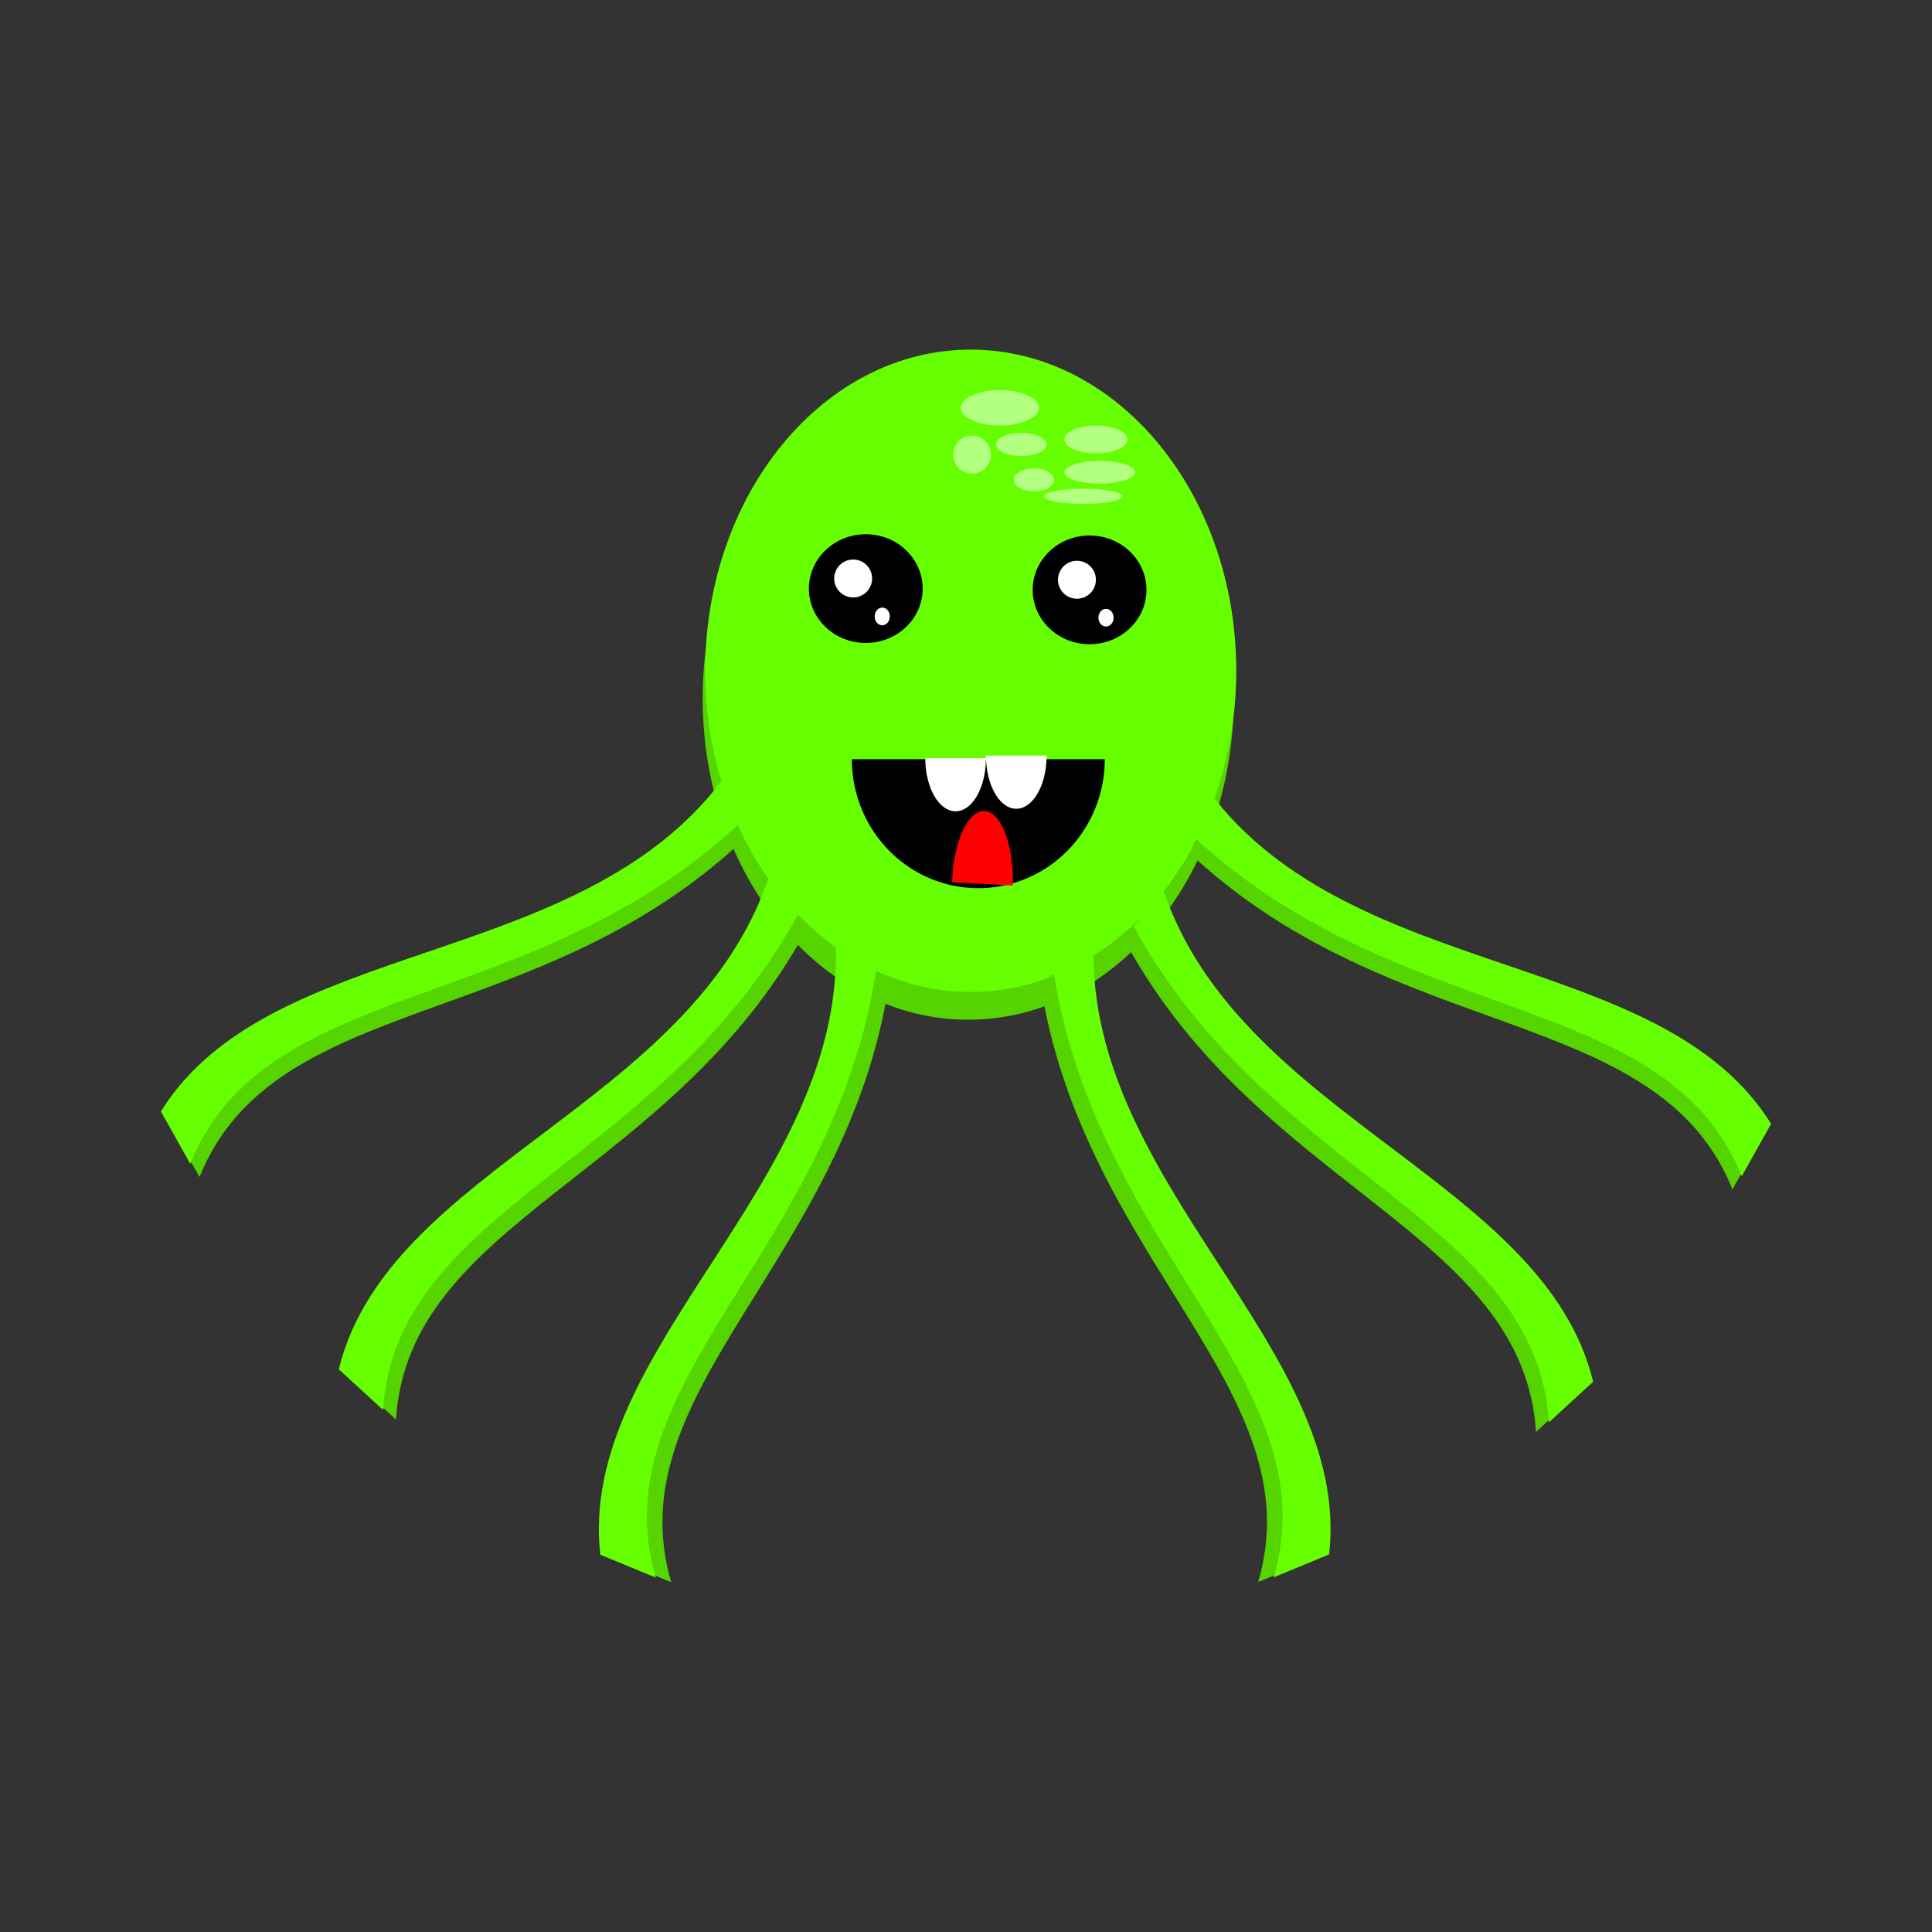 <svg:svg xmlns:dc="http://purl.org/dc/elements/1.1/" xmlns:ns1="http://sodipodi.sourceforge.net/DTD/sodipodi-0.dtd" xmlns:ns2="http://www.inkscape.org/namespaces/inkscape" xmlns:ns4="http://creativecommons.org/ns#" xmlns:rdf="http://www.w3.org/1999/02/22-rdf-syntax-ns#" xmlns:svg="http://www.w3.org/2000/svg" height="1091.439" id="svg2" version="1.1" viewBox="-29.825 -184.854 1091.439 1091.439" width="1091.439" ns1:docname="New document 1" ns2:version="0.48.1 r9760">
  <svg:rect x="-29.825" y="-184.854" width="1091.439" height="1091.439" fill="#333333" stroke="none"/>
  <ns1:namedview bordercolor="#666666" borderopacity="1.0" id="base" pagecolor="#ffffff" showgrid="false" ns2:current-layer="layer1" ns2:cx="395.76206" ns2:cy="397.20109" ns2:document-units="px" ns2:pageopacity="0.0" ns2:pageshadow="2" ns2:window-height="808" ns2:window-maximized="1" ns2:window-width="1152" ns2:window-x="-4" ns2:window-y="-4" ns2:zoom="0.7" />
  <svg:g id="layer1" transform="translate(0 -308.27)" ns2:groupmode="layer" ns2:label="Layer 1">
    <svg:g id="g3040" transform="translate(168.57 107.14)">
      <svg:path d="m557.14 462.36c0 100.2-67.157 181.43-150 181.43s-150-81.228-150-181.43 67.157-181.43 150-181.43 150 81.228 150 181.43z" id="path2985" style="stroke-width:0;fill:#55d400" transform="translate(-58.571 -51.429)" ns1:cx="407.14285" ns1:cy="462.36218" ns1:rx="150" ns1:ry="181.42857" ns1:type="arc" />
      <svg:path d="m557.14 462.36c0 100.2-67.157 181.43-150 181.43s-150-81.228-150-181.43 67.157-181.43 150-181.43 150 81.228 150 181.43z" id="path2985-1" style="stroke-width:0;fill:#66ff00" transform="translate(-57.143 -67.143)" ns1:cx="407.14285" ns1:cy="462.36218" ns1:rx="150" ns1:ry="181.42857" ns1:type="arc" />
    </svg:g>
    <svg:g id="g3026" transform="matrix(.848 -.276 .293 .825 -234.51 129.4)">
      <svg:g id="g3036">
        <svg:path d="m81.779 790.71c101-84.72 275.97-2.29 400.72-90.16l0.774 29.87c-163.27 76.86-311.12-1.35-395.13 97.79z" id="rect3005" style="stroke-width:0;fill:#55d400" ns1:nodetypes="ccccc" ns2:connector-curvature="0" />
        <svg:path d="m78.981 780.25c102.4-86 279.65-2.5 406.12-91.7l0.765 30.295c-165.49 78.07-315.26-1.16-400.46 99.44z" id="rect3005-7" style="stroke-width:0;fill:#66ff00" ns1:nodetypes="ccccc" ns2:connector-curvature="0" />
      </svg:g>
    </svg:g>
    <svg:g id="g3026-4" transform="matrix(.719 -.528 .536 .692 -313.42 398.76)">
      <svg:g id="g3036-0">
        <svg:path d="m81.779 790.71c101-84.72 275.97-2.29 400.72-90.16l0.774 29.87c-163.27 76.86-311.12-1.35-395.13 97.79z" id="rect3005-9" style="stroke-width:0;fill:#55d400" ns1:nodetypes="ccccc" ns2:connector-curvature="0" />
        <svg:path d="m78.981 780.25c102.4-86 279.65-2.5 406.12-91.7l0.765 30.295c-165.49 78.07-315.26-1.16-400.46 99.44z" id="rect3005-7-4" style="stroke-width:0;fill:#66ff00" ns1:nodetypes="ccccc" ns2:connector-curvature="0" />
      </svg:g>
    </svg:g>
    <svg:g id="g3026-8" transform="matrix(.495 -.742 .741 .466 -307.97 696.7)">
      <svg:g id="g3036-8">
        <svg:path d="m81.779 790.71c101-84.72 275.97-2.29 400.72-90.16l0.774 29.87c-163.27 76.86-311.12-1.35-395.13 97.79z" id="rect3005-2" style="stroke-width:0;fill:#55d400" ns1:nodetypes="ccccc" ns2:connector-curvature="0" />
        <svg:path d="m78.981 780.25c102.4-86 279.65-2.5 406.12-91.7l0.765 30.295c-165.49 78.07-315.26-1.16-400.46 99.44z" id="rect3005-7-45" style="stroke-width:0;fill:#66ff00" ns1:nodetypes="ccccc" ns2:connector-curvature="0" />
      </svg:g>
    </svg:g>
    <svg:g id="g3026-5" transform="matrix(-.848 -.276 -.293 .825 1266.3 136.4)">
      <svg:g id="g3036-1">
        <svg:path d="m81.779 790.71c101-84.72 275.97-2.29 400.72-90.16l0.774 29.87c-163.27 76.86-311.12-1.35-395.13 97.79z" id="rect3005-71" style="stroke-width:0;fill:#55d400" ns1:nodetypes="ccccc" ns2:connector-curvature="0" />
        <svg:path d="m78.981 780.25c102.4-86 279.65-2.5 406.12-91.7l0.765 30.295c-165.49 78.07-315.26-1.16-400.46 99.44z" id="rect3005-7-1" style="stroke-width:0;fill:#66ff00" ns1:nodetypes="ccccc" ns2:connector-curvature="0" />
      </svg:g>
    </svg:g>
    <svg:g id="g3026-4-5" transform="matrix(-.719 -.528 -.536 .692 1345.2 405.76)">
      <svg:g id="g3036-0-2">
        <svg:path d="m81.779 790.71c101-84.72 275.97-2.29 400.72-90.16l0.774 29.87c-163.27 76.86-311.12-1.35-395.13 97.79z" id="rect3005-9-7" style="stroke-width:0;fill:#55d400" ns1:nodetypes="ccccc" ns2:connector-curvature="0" />
        <svg:path d="m78.981 780.25c102.4-86 279.65-2.5 406.12-91.7l0.765 30.295c-165.49 78.07-315.26-1.16-400.46 99.44z" id="rect3005-7-4-6" style="stroke-width:0;fill:#66ff00" ns1:nodetypes="ccccc" ns2:connector-curvature="0" />
      </svg:g>
    </svg:g>
    <svg:g id="g3026-8-1" transform="matrix(-.495 -.742 -.741 .466 1338.3 696.56)">
      <svg:g id="g3036-8-4">
        <svg:path d="m81.779 790.71c101-84.72 275.97-2.29 400.72-90.16l0.774 29.87c-163.27 76.86-311.12-1.35-395.13 97.79z" id="rect3005-2-2" style="stroke-width:0;fill:#55d400" ns1:nodetypes="ccccc" ns2:connector-curvature="0" />
        <svg:path d="m78.981 780.25c102.4-86 279.65-2.5 406.12-91.7l0.765 30.295c-165.49 78.07-315.26-1.16-400.46 99.44z" id="rect3005-7-45-3" style="stroke-width:0;fill:#66ff00" ns1:nodetypes="ccccc" ns2:connector-curvature="0" />
      </svg:g>
    </svg:g>
    <svg:g id="g3909" transform="translate(4.286 17.143)">
      <svg:path d="m498.57 134.81c0 16.963-14.391 30.714-32.143 30.714s-32.143-13.751-32.143-30.714 14.391-30.714 32.143-30.714 32.143 13.751 32.143 30.714z" id="path3903" style="stroke-width:0;fill:#000000" transform="translate(-11.429 303.98)" ns1:cx="466.42856" ns1:cy="134.80876" ns1:rx="32.142857" ns1:ry="30.714285" ns1:type="arc" />
      <svg:path d="m458.57 124.81c0 5.917-4.797 10.714-10.714 10.714-5.917 0-10.714-4.797-10.714-10.714 0-5.917 4.797-10.714 10.714-10.714 5.917 0 10.714 4.797 10.714 10.714z" id="path3905" style="stroke-width:0;fill:#ffffff" transform="translate(0 308.27)" ns1:cx="447.85715" ns1:cy="124.80877" ns1:rx="10.714286" ns1:ry="10.714286" ns1:type="arc" />
      <svg:path d="m468.57 146.24c0 2.761-1.919 5-4.286 5s-4.286-2.239-4.286-5 1.919-5 4.286-5 4.286 2.239 4.286 5z" id="path3907" style="stroke-width:0;fill:#ffffff" transform="translate(0 308.27)" ns1:cx="464.28571" ns1:cy="146.23734" ns1:rx="4.2857141" ns1:ry="5" ns1:type="arc" />
    </svg:g>
    <svg:g id="g3909-2" transform="translate(130.71 17.857)">
      <svg:path d="m498.57 134.81c0 16.963-14.391 30.714-32.143 30.714s-32.143-13.751-32.143-30.714 14.391-30.714 32.143-30.714 32.143 13.751 32.143 30.714z" id="path3903-2" style="stroke-width:0;fill:#000000" transform="translate(-11.429 303.98)" ns1:cx="466.42856" ns1:cy="134.80876" ns1:rx="32.142857" ns1:ry="30.714285" ns1:type="arc" />
      <svg:path d="m458.57 124.81c0 5.917-4.797 10.714-10.714 10.714-5.917 0-10.714-4.797-10.714-10.714 0-5.917 4.797-10.714 10.714-10.714 5.917 0 10.714 4.797 10.714 10.714z" id="path3905-1" style="stroke-width:0;fill:#ffffff" transform="translate(0 308.27)" ns1:cx="447.85715" ns1:cy="124.80877" ns1:rx="10.714286" ns1:ry="10.714286" ns1:type="arc" />
      <svg:path d="m468.57 146.24c0 2.761-1.919 5-4.286 5s-4.286-2.239-4.286-5 1.919-5 4.286-5 4.286 2.239 4.286 5z" id="path3907-6" style="stroke-width:0;fill:#ffffff" transform="translate(0 308.27)" ns1:cx="464.28571" ns1:cy="146.23734" ns1:rx="4.2857141" ns1:ry="5" ns1:type="arc" />
    </svg:g>
    <svg:path d="m557.14 45.523a22.143 10 0 1 1 -44.286 0 22.143 10 0 1 1 44.286 0z" id="path3941" style="stroke-width:0;fill:#b3ff80" transform="translate(0 308.27)" ns1:cx="535" ns1:cy="45.523052" ns1:rx="22.142857" ns1:ry="10" ns1:type="arc" />
    <svg:path d="m607.14 63.38a17.857 7.857 0 1 1 -35.714 0 17.857 7.857 0 1 1 35.714 0z" id="path3943" style="stroke-width:0;fill:#b3ff80" transform="translate(0 308.27)" ns1:cx="589.28571" ns1:cy="63.380196" ns1:rx="17.857143" ns1:ry="7.8571429" ns1:type="arc" />
    <svg:path d="m561.43 66.237a14.286 6.429 0 1 1 -28.571 0 14.286 6.429 0 1 1 28.571 0z" id="path3945" style="stroke-width:0;fill:#b3ff80" transform="translate(0 308.27)" ns1:cx="547.14288" ns1:cy="66.237343" ns1:rx="14.285714" ns1:ry="6.4285712" ns1:type="arc" />
    <svg:path d="m611.43 81.952a20 6.429 0 1 1 -40 0 20 6.429 0 1 1 40 0z" id="path3947" style="stroke-width:0;fill:#b3ff80" transform="translate(0 308.27)" ns1:cx="591.42859" ns1:cy="81.951622" ns1:rx="20" ns1:ry="6.4285712" ns1:type="arc" />
    <svg:path d="m530 71.952a10.714 10.714 0 1 1 -21.429 0 10.714 10.714 0 1 1 21.429 0z" id="path3949" style="stroke-width:0;fill:#b3ff80" transform="translate(0 308.27)" ns1:cx="519.28571" ns1:cy="71.951622" ns1:rx="10.714286" ns1:ry="10.714286" ns1:type="arc" />
    <svg:path d="m565.71 86.237a11.429 6.429 0 1 1 -22.857 0 11.429 6.429 0 1 1 22.857 0z" id="path3951" style="stroke-width:0;fill:#b3ff80" transform="translate(0 308.27)" ns1:cx="554.28571" ns1:cy="86.237343" ns1:rx="11.428572" ns1:ry="6.4285712" ns1:type="arc" />
    <svg:path d="m604.29 95.523a22.143 4.286 0 1 1 -44.286 0 22.143 4.286 0 1 1 44.286 0z" id="path3953" style="stroke-width:0;fill:#b3ff80" transform="translate(0 308.27)" ns1:cx="582.14288" ns1:cy="95.523056" ns1:rx="22.142857" ns1:ry="4.2857141" ns1:type="arc" />
    <svg:path d="m0 364.09a67.143 67.143 0 1 1 -134.29 0h67.143z" id="path3955" style="stroke-width:0;fill:#000000" transform="matrix(1.064 0 0 1.085 594.29 157.28)" ns1:cx="-67.14286" ns1:cy="364.09448" ns1:end="3.1415927" ns1:rx="67.14286" ns1:ry="67.14286" ns1:start="0" ns1:type="arc" />
    <svg:path d="m0 364.09a67.143 67.143 0 1 1 -134.29 0h67.143z" id="path3955-8" style="stroke-width:0;fill:#ffffff" transform="matrix(.255 0 0 .447 527.14 388.97)" ns1:cx="-67.14286" ns1:cy="364.09448" ns1:end="3.1415927" ns1:rx="67.14286" ns1:ry="67.14286" ns1:start="0" ns1:type="arc" />
    <svg:path d="m0 364.09a67.143 67.143 0 1 1 -134.29 0h67.143z" id="path3955-8-5" style="stroke-width:0;fill:#ffffff" transform="matrix(.255 0 0 .447 561.43 387.54)" ns1:cx="-67.14286" ns1:cy="364.09448" ns1:end="3.1415927" ns1:rx="67.14286" ns1:ry="67.14286" ns1:start="0" ns1:type="arc" />
    <svg:path d="m0 364.09a67.143 67.143 0 1 1 -134.29 0h67.143z" id="path3955-8-5-7" style="stroke-width:0;fill:#ff0000" transform="matrix(-.255 -.014 .018 -.613 501.51 845)" ns1:cx="-67.14286" ns1:cy="364.09448" ns1:end="3.1415927" ns1:rx="67.14286" ns1:ry="67.14286" ns1:start="0" ns1:type="arc" />
  </svg:g>
</svg:svg>